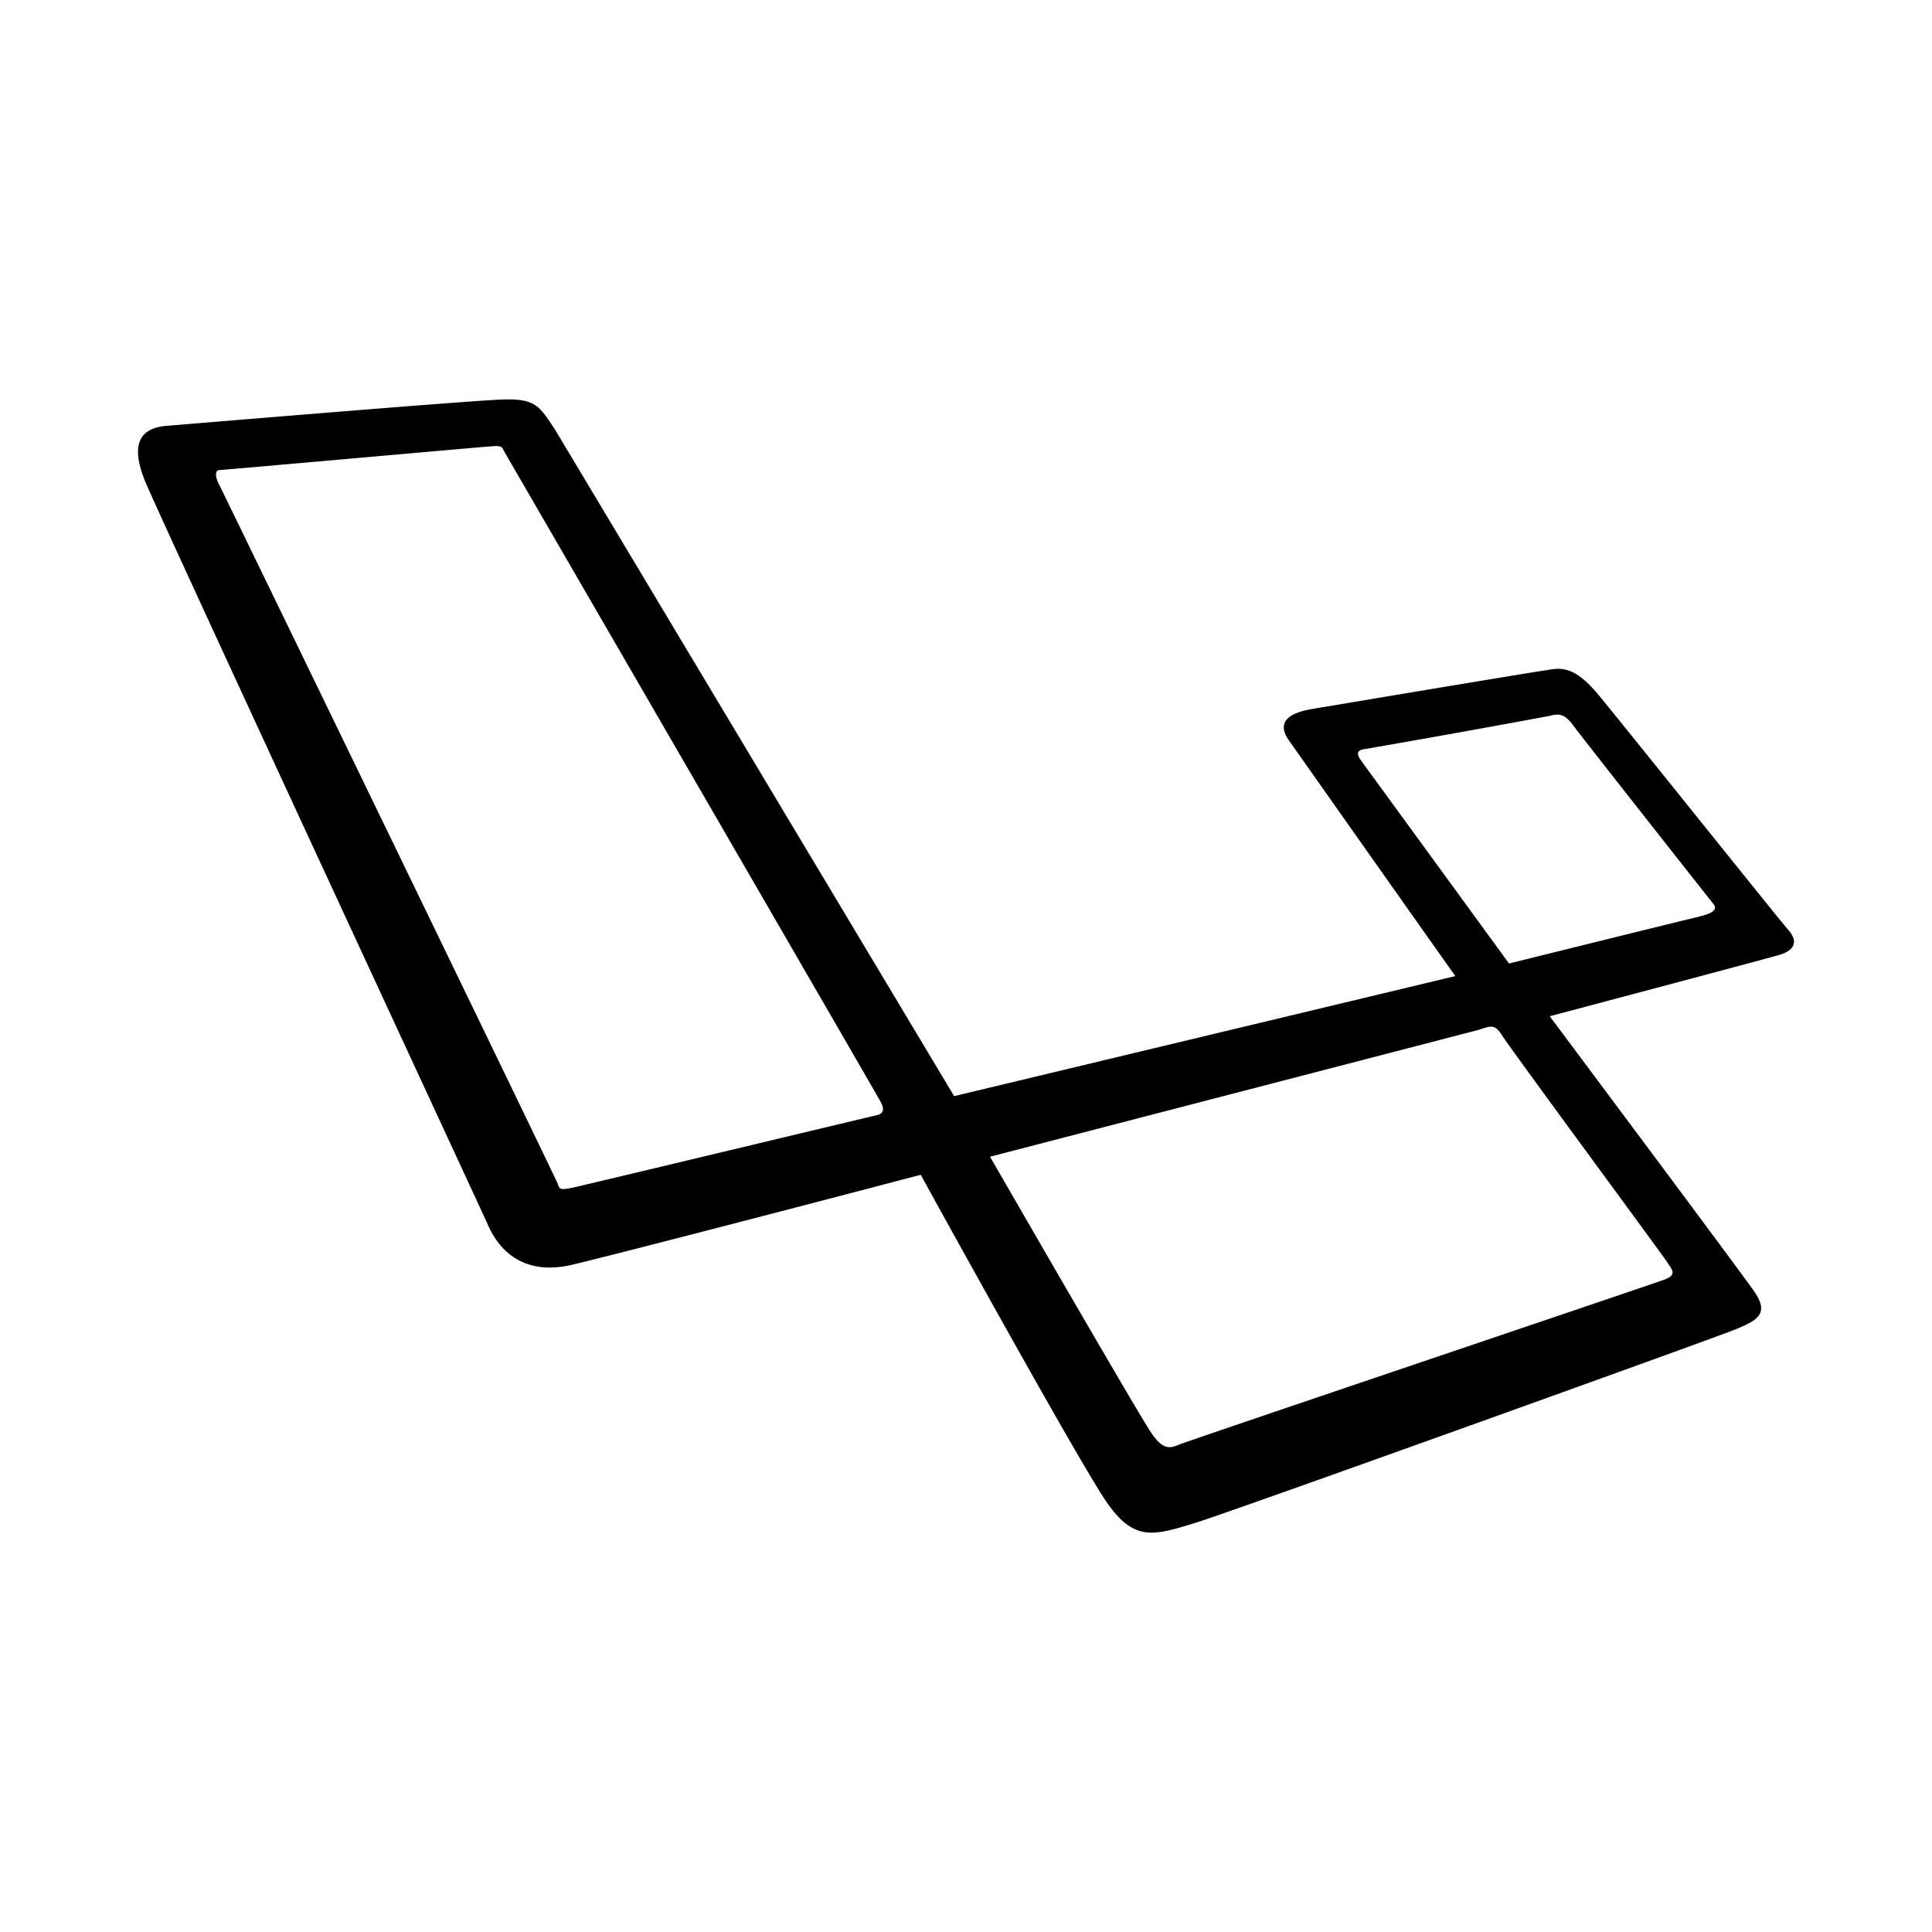 <svg viewBox="0 0 14 14" xmlns="http://www.w3.org/2000/svg"><path d="M12.953 6.732c-.078-.09-1.177-1.464-1.37-1.697s-.29-.191-.407-.174c-.118.017-1.51.25-1.67.277-.162.028-.263.092-.164.23.088.125 1.001 1.42 1.204 1.705l-3.632.87-2.892-4.83c-.114-.17-.138-.23-.4-.217-.261.01-2.266.178-2.408.189-.143.011-.3.075-.158.413.143.337 2.419 5.242 2.483 5.385.063.142.228.375.615.28.395-.095 1.768-.453 2.518-.65.395.718 1.204 2.173 1.354 2.382.198.279.337.232.643.138.24-.073 3.742-1.333 3.9-1.397.157-.065.255-.11.148-.27-.079-.116-1.003-1.353-1.487-2.002.332-.088 1.511-.401 1.637-.437.146-.034.167-.107.086-.195zM6.35 8.082c-.043.009-2.077.497-2.186.521-.109.025-.109.013-.122-.024-.013-.038-2.419-5-2.452-5.063-.034-.062-.032-.11 0-.11s1.922-.17 1.987-.173c.068-.004.06.011.085.053 0 0 2.666 4.601 2.71 4.682.05.08.021.105-.022.114zm5.738 1.074c.032.051.066.085-.037.12-.102.038-3.445 1.165-3.509 1.193-.065.028-.116.037-.198-.084-.085-.12-1.17-2.003-1.17-2.003l3.54-.919c.088-.028.116-.047.172.042.054.088 1.17 1.6 1.202 1.651zm.227-2.514c-.079.017-1.38.34-1.38.34L9.87 5.521c-.03-.04-.055-.084.02-.093a104.95 104.95 0 001.337-.24c.055-.013.101-.028.169.063.067.092.986 1.257 1.022 1.302.034.043-.026.071-.105.088z"/></svg>